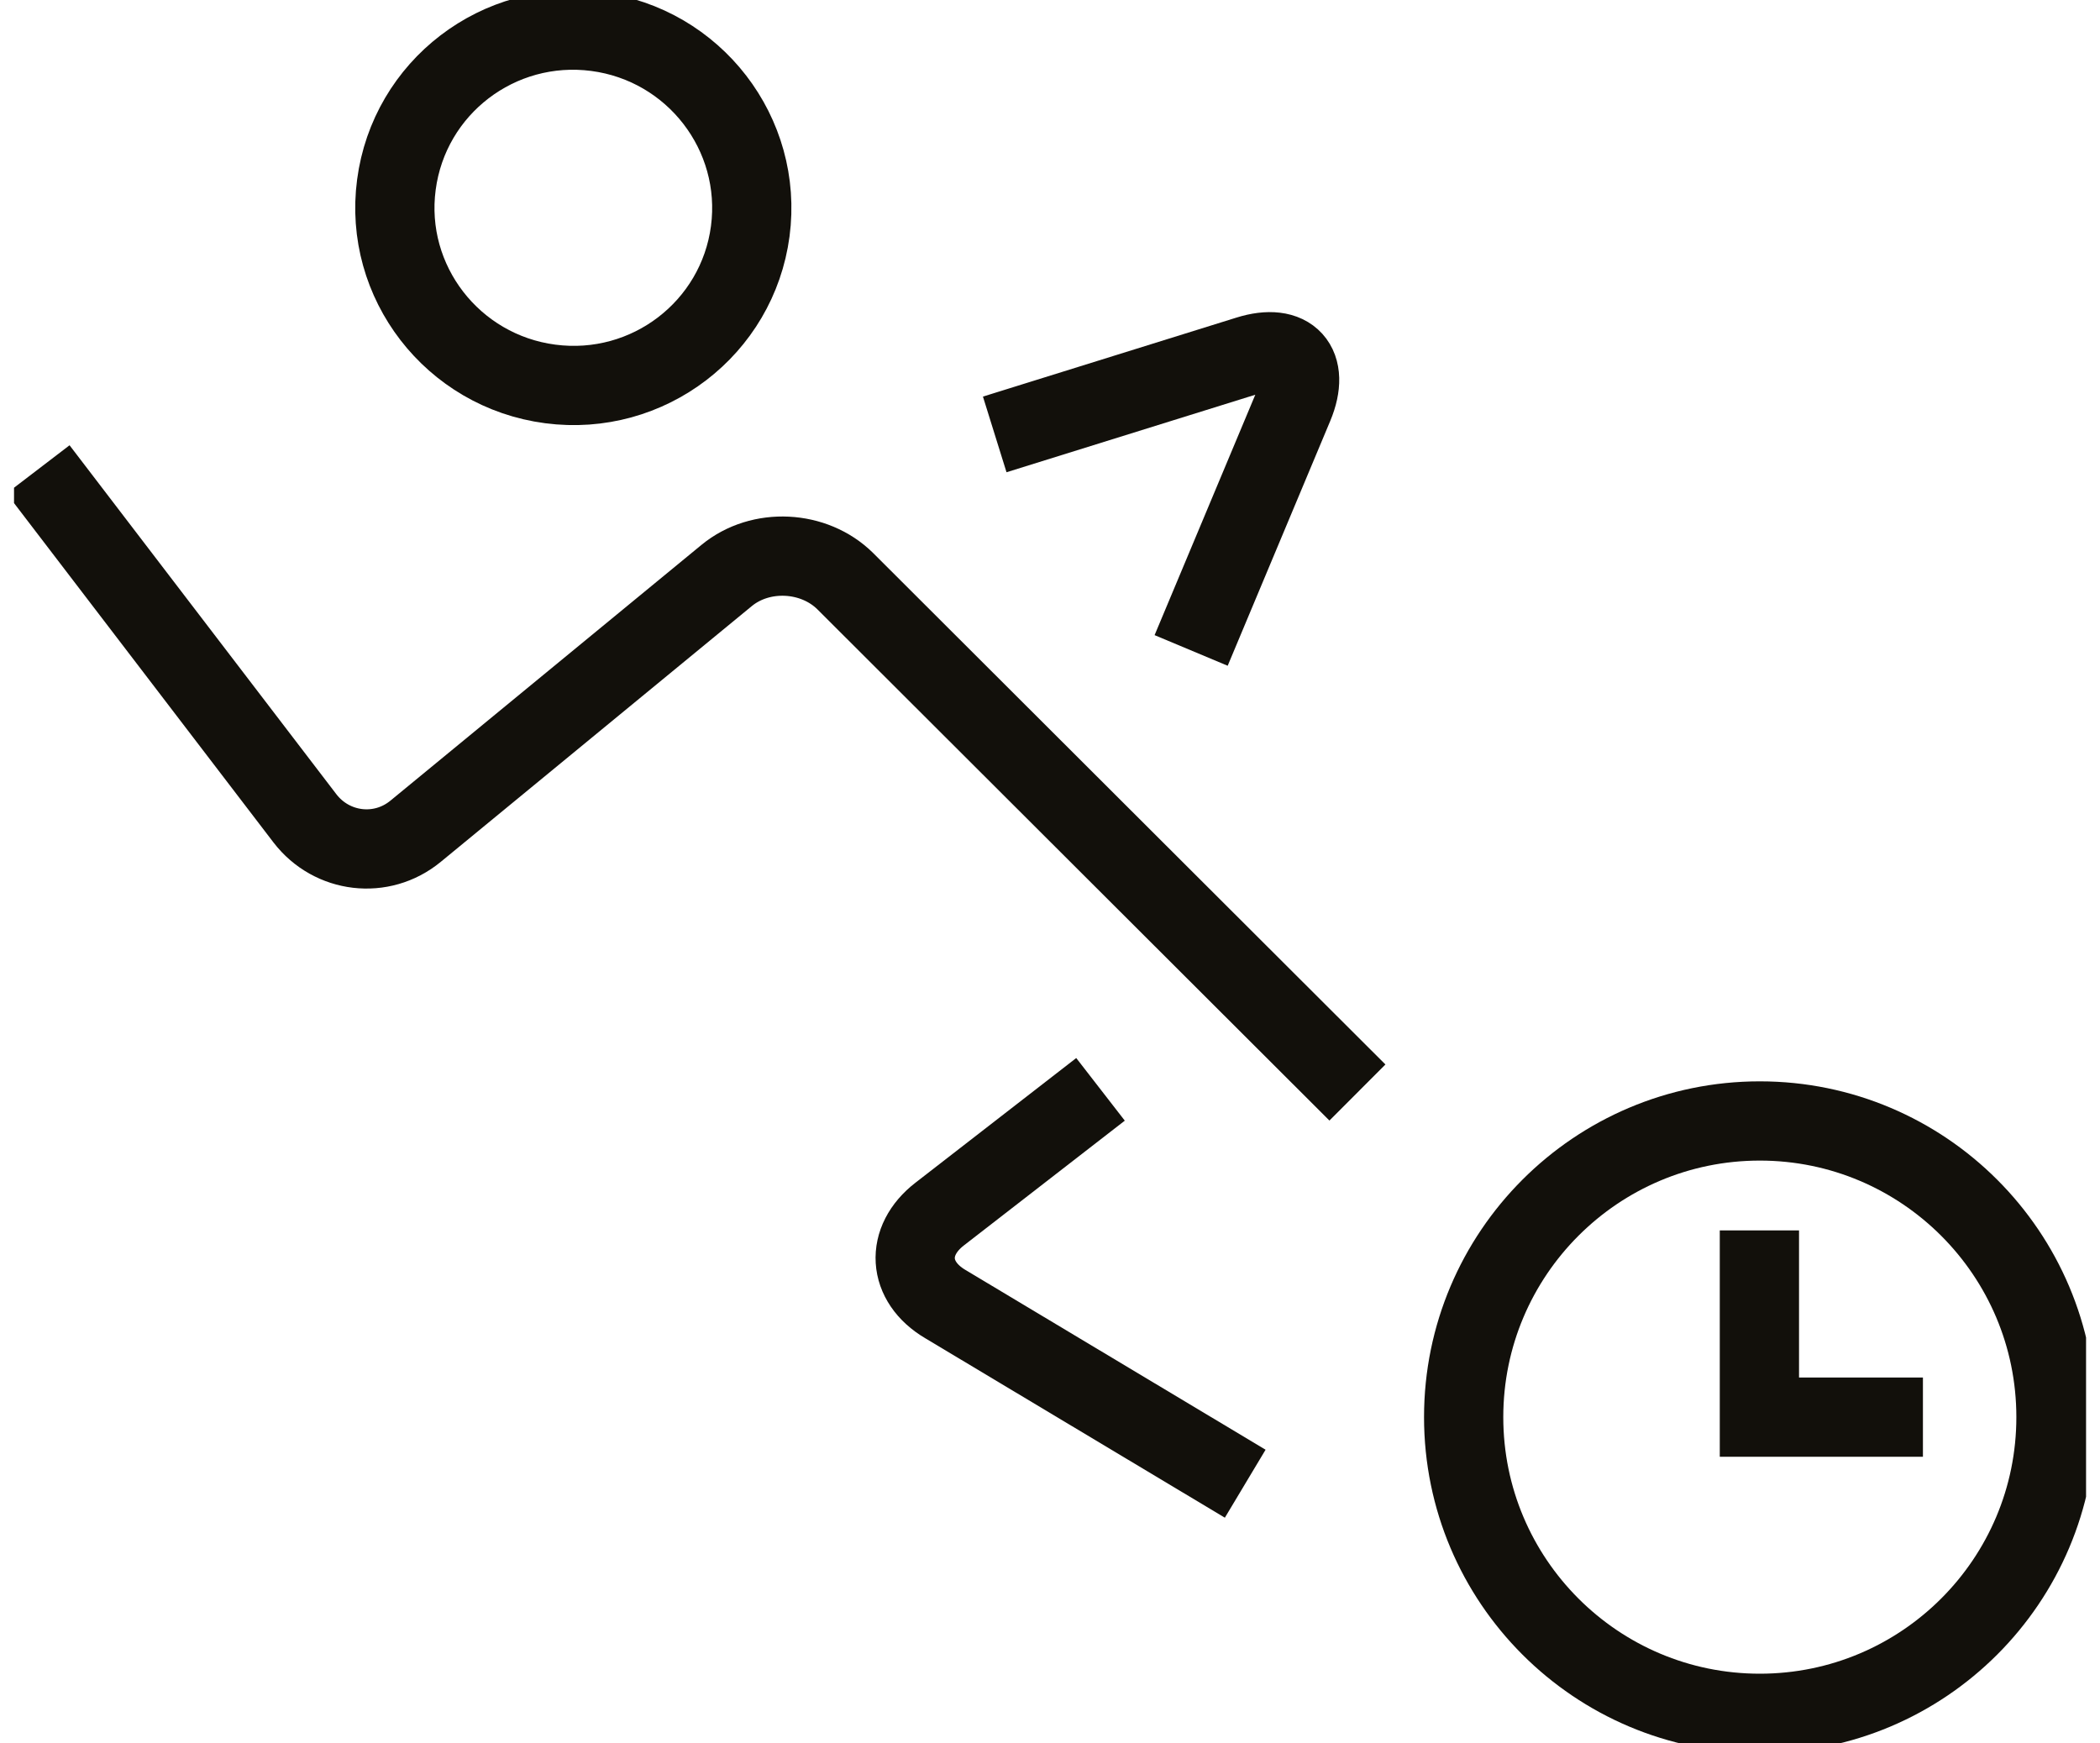 <svg width="53" height="44" viewBox="0 0 53 44" fill="none" xmlns="http://www.w3.org/2000/svg">
<g id="feedback" clip-path="url(#clip0_992_946)">
<g id="Group">
<path id="Vector" d="M51.889 35.766C51.889 39.893 48.541 43.241 44.414 43.241C40.288 43.241 36.94 39.893 36.94 35.766C36.94 31.64 40.288 28.291 44.414 28.291C48.541 28.291 51.889 31.64 51.889 35.766Z" stroke="#12100B" stroke-width="2" stroke-miterlimit="10"/>
<path id="Vector_2" d="M48.531 35.766H44.404V31.053" stroke="#12100B" stroke-width="2" stroke-miterlimit="10"/>
</g>
<g id="Group_2">
<path id="Vector_3" d="M13.888 9.69C16.356 10.014 18.611 8.284 18.935 5.836C19.259 3.379 17.519 1.123 15.051 0.799C12.583 0.476 10.327 2.205 10.004 4.663C9.68 7.111 11.42 9.367 13.888 9.69Z" stroke="#12100B" stroke-width="2" stroke-miterlimit="10"/>
<path id="Vector_4" d="M0.961 11.845L7.697 20.655C8.375 21.535 9.629 21.687 10.489 20.979L18.338 14.525C19.198 13.817 20.544 13.888 21.332 14.667L34.259 27.573" stroke="#12100B" stroke-width="2" stroke-miterlimit="10"/>
<path id="Vector_5" d="M27.775 27.493L23.719 30.638C22.839 31.316 22.9 32.348 23.861 32.914L31.427 37.446" stroke="#12100B" stroke-width="2" stroke-miterlimit="10"/>
<path id="Vector_6" d="M25.105 10.964L31.498 8.972C32.56 8.638 33.076 9.215 32.651 10.236L30.062 16.416" stroke="#12100B" stroke-width="2" stroke-miterlimit="10"/>
</g>
</g>
<defs>
<clipPath id="clip0_992_946">
<rect width="52.294" height="44" fill="white" transform="translate(0.354)"/>
</clipPath>
</defs>
</svg>
